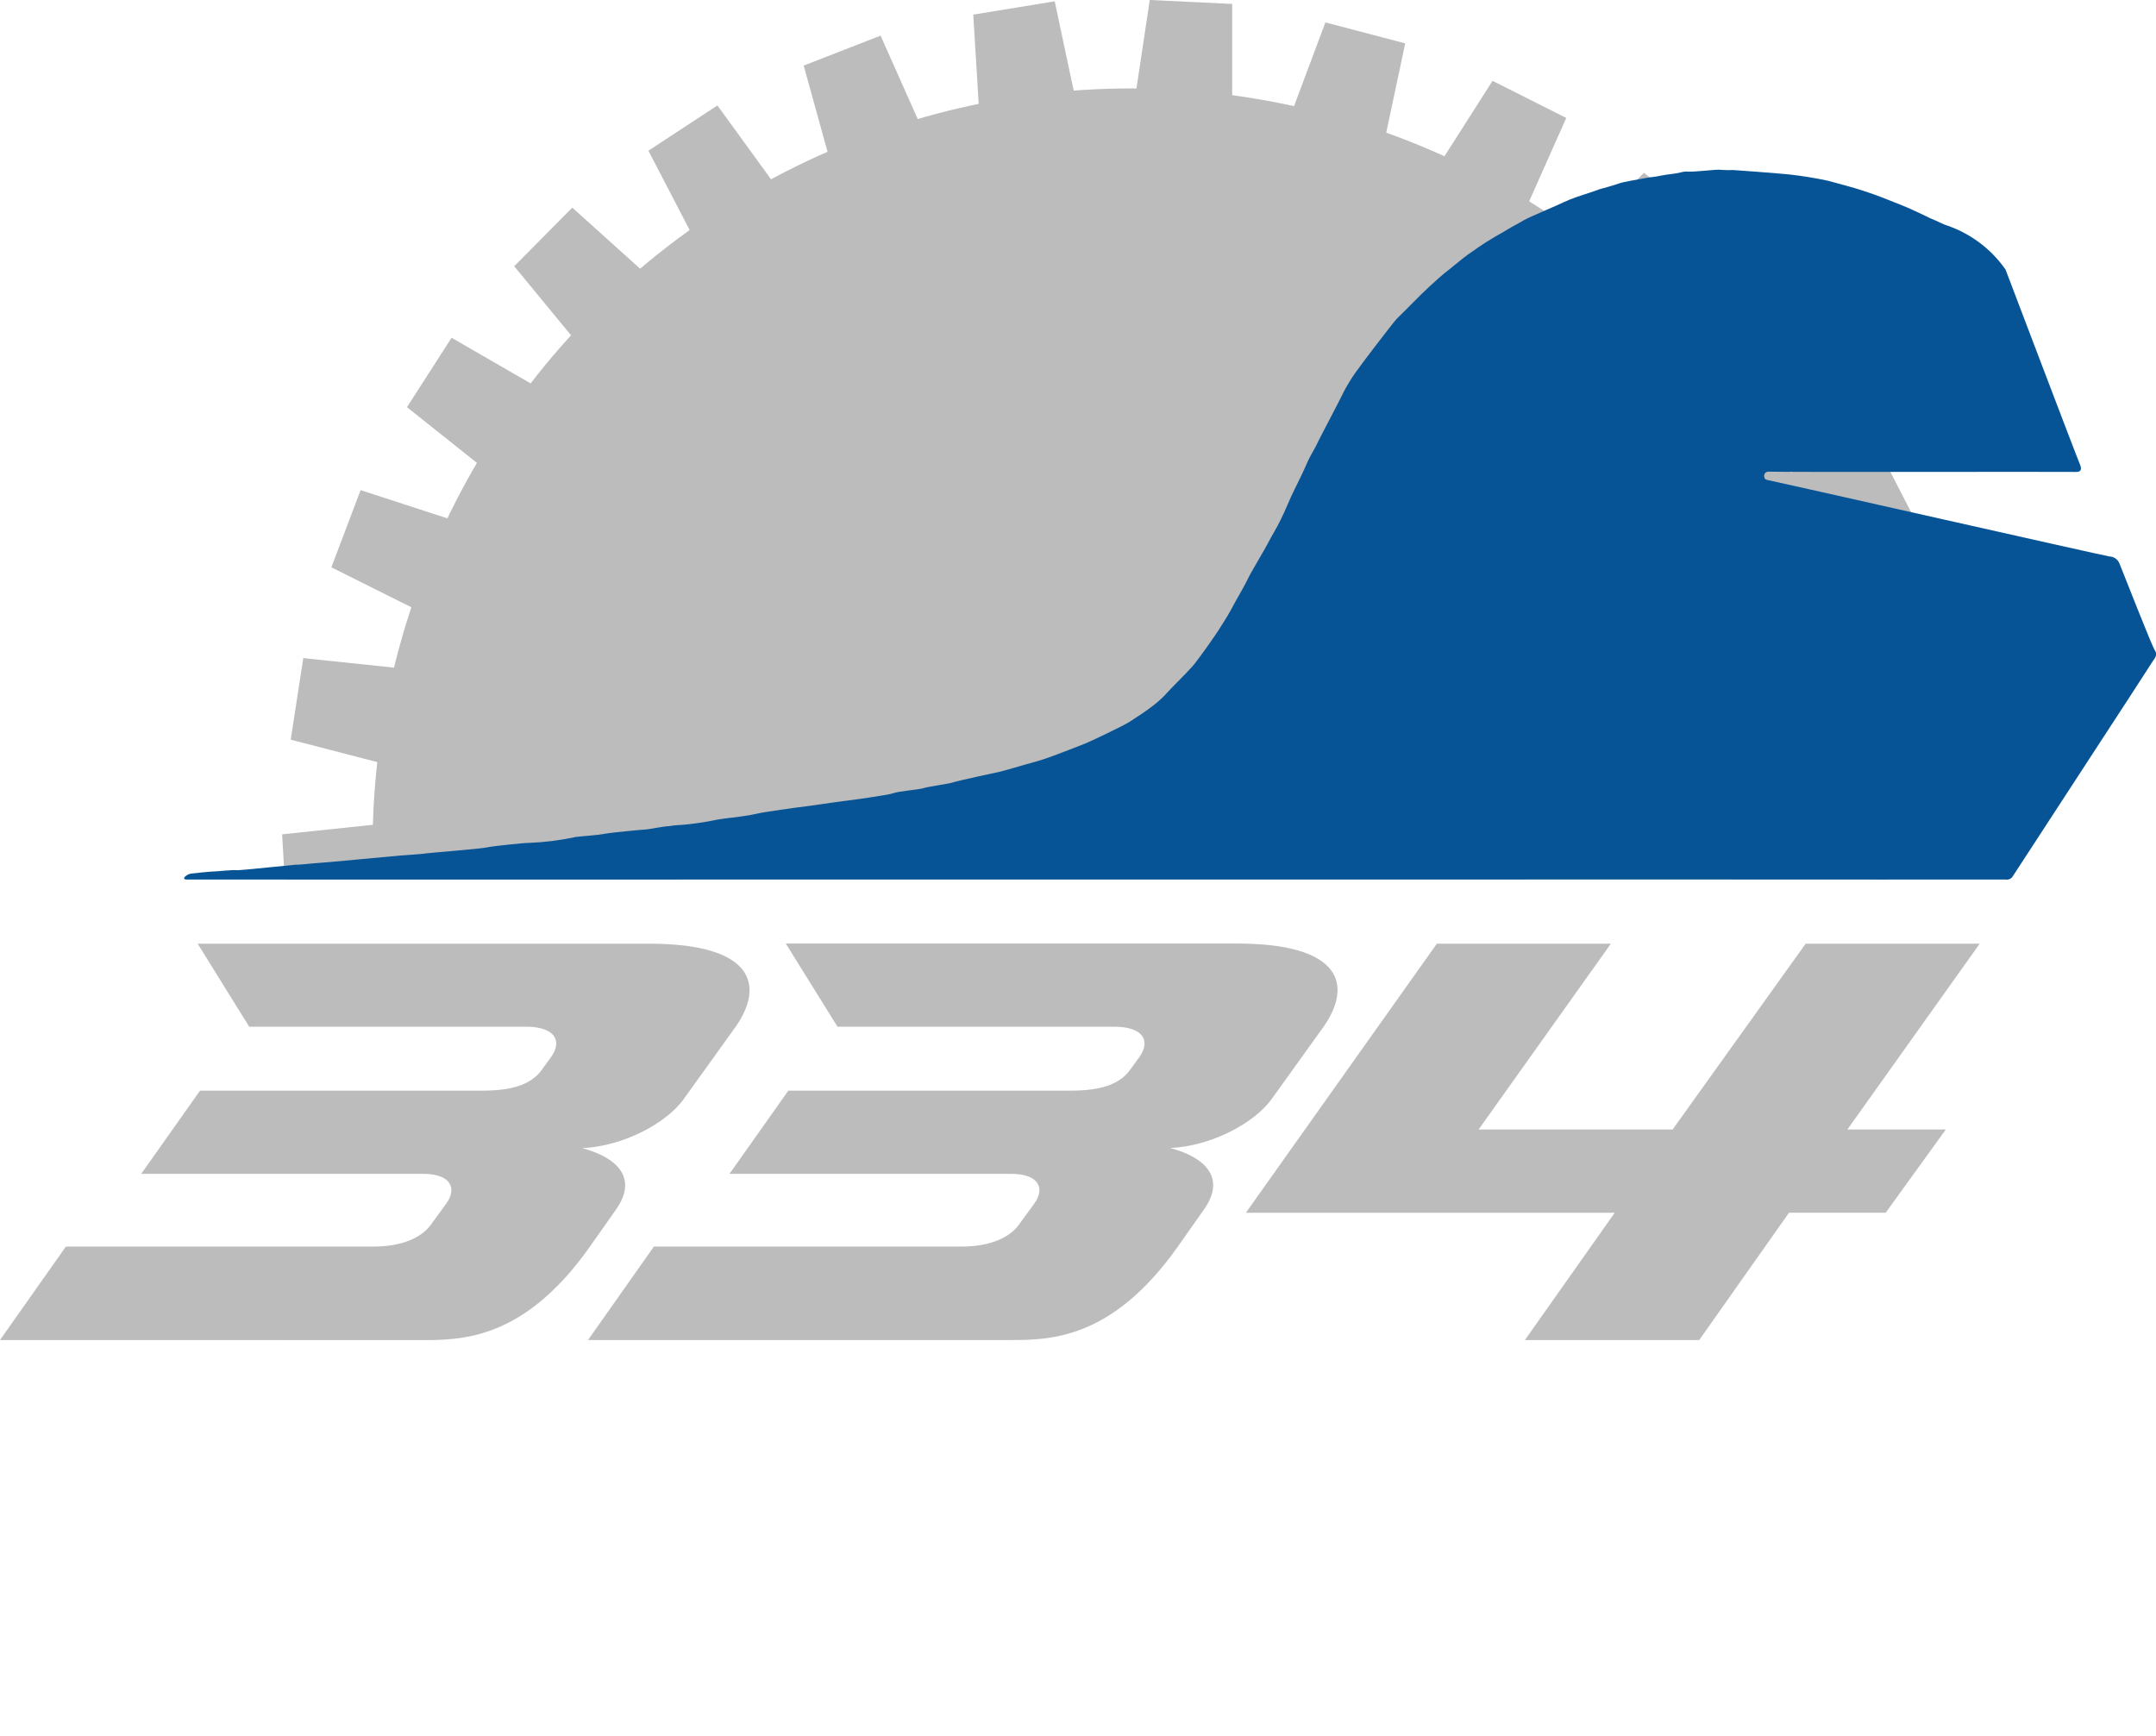 <?xml version="1.0" encoding="UTF-8" standalone="no"?>
<!-- Created with Keyshape -->
<svg xmlns="http://www.w3.org/2000/svg" viewBox="0 0 630.21 507.48">
    <defs>
        <clipPath id="ClipPath-1">
            <rect width="630.251" height="257.126" fill="#dddddd" stroke="none" transform="translate(315.125,128.563) translate(-315.125,-128.563)"/>
        </clipPath>
    </defs>
    <style>
@keyframes Gear_t { 0% { transform: translate(330.595px,247.54px) rotate(0deg) rotate(0deg) translate(-330.595px,-247.54px); } 100% { transform: translate(330.595px,247.54px) rotate(0deg) rotate(360deg) translate(-330.595px,-247.54px); } }
@keyframes a0_f { 0% { fill: #bcbcbc; } 100% { fill: #bcbcbc; } }
@keyframes a1_f { 0% { fill: #bcbcbc; } 100% { fill: #bcbcbc; } }
@keyframes a2_f { 0% { fill: #bcbcbc; } 100% { fill: #bcbcbc; } }
@keyframes a3_f { 0% { fill: #bcbcbc; } 100% { fill: #bcbcbc; } }
@keyframes a4_f { 0% { fill: #bcbcbc; } 100% { fill: #bcbcbc; } }
@keyframes a5_f { 0% { fill: #bcbcbc; } 100% { fill: #bcbcbc; } }
@keyframes a6_f { 0% { fill: #bcbcbc; } 100% { fill: #bcbcbc; } }
@keyframes a7_f { 0% { fill: #bcbcbc; } 100% { fill: #bcbcbc; } }
@keyframes a8_f { 0% { fill: #bcbcbc; } 100% { fill: #bcbcbc; } }
@keyframes a9_f { 0% { fill: #bcbcbc; } 100% { fill: #bcbcbc; } }
@keyframes a10_f { 0% { fill: #bcbcbc; } 100% { fill: #bcbcbc; } }
@keyframes a11_f { 0% { fill: #bcbcbc; } 100% { fill: #bcbcbc; } }
@keyframes a12_f { 0% { fill: #bcbcbc; } 100% { fill: #bcbcbc; } }
@keyframes a13_f { 0% { fill: #bcbcbc; } 100% { fill: #bcbcbc; } }
@keyframes a14_f { 0% { fill: #bcbcbc; } 100% { fill: #bcbcbc; } }
@keyframes a15_f { 0% { fill: #bcbcbc; } 100% { fill: #bcbcbc; } }
@keyframes a16_f { 0% { fill: #bcbcbc; } 100% { fill: #bcbcbc; } }
@keyframes a17_f { 0% { fill: #bcbcbc; } 100% { fill: #bcbcbc; } }
@keyframes a18_f { 0% { fill: #bcbcbc; } 100% { fill: #bcbcbc; } }
@keyframes a19_f { 0% { fill: #bcbcbc; } 100% { fill: #bcbcbc; } }
@keyframes a20_f { 0% { fill: #bcbcbc; } 100% { fill: #bcbcbc; } }
@keyframes a21_f { 0% { fill: #bcbcbc; } 100% { fill: #bcbcbc; } }
@keyframes a22_f { 0% { fill: #bcbcbc; } 100% { fill: #bcbcbc; } }
@keyframes a23_f { 0% { fill: #bcbcbc; } 100% { fill: #bcbcbc; } }
@keyframes a24_f { 0% { fill: #bcbcbc; } 100% { fill: #bcbcbc; } }
@keyframes a25_f { 0% { fill: #bcbcbc; } 100% { fill: #bcbcbc; } }
@keyframes a26_f { 0% { fill: #bcbcbc; } 100% { fill: #bcbcbc; } }
@keyframes a27_f { 0% { fill: #bcbcbc; } 100% { fill: #bcbcbc; } }
@keyframes a28_f { 0% { fill: #bcbcbc; } 100% { fill: #bcbcbc; } }
@keyframes a29_f { 0% { fill: #bcbcbc; } 100% { fill: #bcbcbc; } }
@keyframes a30_f { 0% { fill: #bcbcbc; } 100% { fill: #bcbcbc; } }
    </style>
    <title>334logo_1</title>
    <g id="Layer_2" data-name="Layer 2">
        <g id="Layer_1-2" data-name="Layer 1">
            <g>
                <g id="Helmet">
                    <g id="gearlayer" clip-path="url(#ClipPath-1)">
                        <g id="Gear" transform="translate(330.595,247.54) translate(-330.595,-247.54)" style="animation: 60s linear infinite both Gear_t;">
                            <ellipse class="cls-1" rx="221.69" ry="221.69" fill="#bcbcbc" transform="translate(0,0) translate(330.59,247.54)" style="animation: 60s linear infinite both a0_f;"/>
                            <path class="cls-1" d="M332.16,26.09L336.08,0L360.17,1.15L360.17,33.01L331.68,31.88" fill="#bcbcbc" style="animation: 60s linear infinite both a1_f;"/>
                            <path class="cls-1" d="M286.09,30.6L284.49,4.27L308.3,0.39L314.92,31.55L286.82,36.37" fill="#bcbcbc" style="animation: 60s linear infinite both a2_f;"/>
                            <path class="cls-1" d="M241.96,44.6L234.92,19.17L257.4,10.42L270.36,39.52L243.87,50.08" fill="#bcbcbc" style="animation: 60s linear infinite both a3_f;"/>
                            <path class="cls-1" d="M201.7,67.46L189.53,44.05L209.7,30.82L228.42,56.59L204.71,72.43" fill="#bcbcbc" style="animation: 60s linear infinite both a4_f;"/>
                            <path class="cls-1" d="M167.07,98.19L150.31,77.83L167.28,60.69L190.96,82.01L171.05,102.43" fill="#bcbcbc" style="animation: 60s linear infinite both a5_f;"/>
                            <path class="cls-1" d="M139.6,135.46L118.96,119.02L132,98.73L159.59,114.66L144.37,138.77" fill="#bcbcbc" style="animation: 60s linear infinite both a6_f;"/>
                            <path class="cls-1" d="M120.47,177.62L96.86,165.83L105.41,143.27L135.7,153.12L125.83,179.86" fill="#bcbcbc" style="animation: 60s linear infinite both a7_f;"/>
                            <path class="cls-1" d="M110.52,222.83L84.98,216.21L88.65,192.37L120.33,195.7L116.23,223.91" fill="#bcbcbc" style="animation: 60s linear infinite both a8_f;"/>
                            <path class="cls-1" d="M110.19,269.13L83.84,267.96L82.47,243.88L114.15,240.55L116,269" fill="#bcbcbc" style="animation: 60s linear infinite both a9_f;"/>
                            <path class="cls-1" d="M119.5,314.48L93.48,318.82L87.13,295.55L117.42,285.7L125.15,313.15" fill="#bcbcbc" style="animation: 60s linear infinite both a10_f;"/>
                            <path class="cls-1" d="M138.03,356.9L113.48,366.56L102.43,345.12L130.02,329.19L143.28,354.43" fill="#bcbcbc" style="animation: 60s linear infinite both a11_f;"/>
                            <path class="cls-1" d="M164.98,394.55L142.97,409.1L127.7,390.42L151.38,369.11L169.6,391.04" fill="#bcbcbc" style="animation: 60s linear infinite both a12_f;"/>
                            <path class="cls-1" d="M199.16,425.77L180.66,444.58L161.84,429.49L180.57,403.71L202.95,421.37" fill="#bcbcbc" style="animation: 60s linear infinite both a13_f;"/>
                            <path class="cls-1" d="M239.09,449.2L224.9,471.44L203.36,460.59L216.32,431.49L241.88,444.11" fill="#bcbcbc" style="animation: 60s linear infinite both a14_f;"/>
                            <path class="cls-1" d="M283.02,463.82L273.77,488.53L250.44,482.39L257.06,451.23L284.69,458.26" fill="#bcbcbc" style="animation: 60s linear infinite both a15_f;"/>
                            <path class="cls-1" d="M329.03,468.99L325.11,495.08L301.02,493.93L301.02,462.07L329.51,463.2" fill="#bcbcbc" style="animation: 60s linear infinite both a16_f;"/>
                            <path class="cls-1" d="M375.1,464.47L376.7,490.81L352.89,494.69L346.27,463.53L374.37,458.71" fill="#bcbcbc" style="animation: 60s linear infinite both a17_f;"/>
                            <path class="cls-1" d="M419.23,450.48L426.27,475.9L403.79,484.65L390.83,455.55L417.32,445" fill="#bcbcbc" style="animation: 60s linear infinite both a18_f;"/>
                            <path class="cls-1" d="M459.49,427.62L471.66,451.02L451.49,464.25L432.76,438.48L456.48,422.65" fill="#bcbcbc" style="animation: 60s linear infinite both a19_f;"/>
                            <path class="cls-1" d="M494.11,396.88L510.88,417.25L493.9,434.38L470.23,413.07L490.13,392.65" fill="#bcbcbc" style="animation: 60s linear infinite both a20_f;"/>
                            <path class="cls-1" d="M521.59,359.62L542.23,376.05L529.18,396.35L501.6,380.42L516.82,356.31" fill="#bcbcbc" style="animation: 60s linear infinite both a21_f;"/>
                            <path class="cls-1" d="M540.72,317.46L564.32,329.24L555.78,351.8L525.49,341.96L535.36,315.21" fill="#bcbcbc" style="animation: 60s linear infinite both a22_f;"/>
                            <path class="cls-1" d="M550.67,272.25L576.2,278.86L572.54,302.71L540.86,299.38L544.96,271.16" fill="#bcbcbc" style="animation: 60s linear infinite both a23_f;"/>
                            <path class="cls-1" d="M550.99,225.95L577.35,227.12L578.72,251.2L547.04,254.53L545.19,226.07" fill="#bcbcbc" style="animation: 60s linear infinite both a24_f;"/>
                            <path class="cls-1" d="M541.69,180.6L567.71,176.26L574.06,199.53L543.76,209.37L536.03,181.93" fill="#bcbcbc" style="animation: 60s linear infinite both a25_f;"/>
                            <path class="cls-1" d="M523.16,138.17L547.71,128.52L558.76,149.96L531.17,165.89L517.9,140.65" fill="#bcbcbc" style="animation: 60s linear infinite both a26_f;"/>
                            <path class="cls-1" d="M496.21,100.53L518.22,85.98L533.49,104.65L509.81,125.97L491.59,104.04" fill="#bcbcbc" style="animation: 60s linear infinite both a27_f;"/>
                            <path class="cls-1" d="M462.03,69.3L480.53,50.5L499.34,65.59L480.62,91.36L458.23,73.7" fill="#bcbcbc" style="animation: 60s linear infinite both a28_f;"/>
                            <path class="cls-1" d="M422.1,45.87L436.28,23.63L457.83,34.48L444.87,63.58L419.3,50.96" fill="#bcbcbc" style="animation: 60s linear infinite both a29_f;"/>
                            <path class="cls-1" d="M378.17,31.25L387.42,6.55L410.75,12.68L404.13,43.84L376.5,36.82" fill="#bcbcbc" style="animation: 60s linear infinite both a30_f;"/>
                        </g>
                    </g>
                    <path class="cls-3" d="M56,255.35C57.23,255.2,61.45,254.74,62.45,254.74C63.45,254.74,68.05,254.2,69.28,254.36C70.28,254.44,86.08,252.75,86.47,252.75C87.7,252.83,91.76,252.29,92.61,252.29C93.68,252.29,116.01,250.14,117.16,250.06C118.31,249.98,124.16,249.6,124.6,249.45C125.98,249.22,140.87,248.15,143.32,247.53C144.47,247.3,153.83,246.3,154.75,246.38C155.842,246.335,156.933,246.268,158.022,246.178C159.111,246.089,160.199,245.977,161.283,245.843C162.368,245.708,163.449,245.552,164.528,245.373C165.606,245.194,166.68,244.993,167.75,244.77C167.83,244.77,167.9,244.69,167.98,244.69C170.98,244.31,173.98,244.23,176.98,243.69C179.05,243.31,188.26,242.46,188.8,242.46C189.34,242.46,193.94,241.54,195.8,241.46C196.06,241.415,196.321,241.375,196.583,241.34C196.844,241.304,197.107,241.274,197.369,241.248C197.632,241.222,197.895,241.201,198.159,241.185C198.422,241.168,198.686,241.157,198.95,241.15C199.705,241.09,200.459,241.019,201.212,240.937C201.965,240.856,202.717,240.764,203.467,240.662C204.218,240.559,204.967,240.446,205.714,240.322C206.461,240.199,207.207,240.065,207.95,239.92C209.56,239.54,213.09,239.08,213.24,239.08C214.01,239.08,220.15,238.16,220.84,237.93C223.3,237.32,233.04,236.01,235.5,235.7C237.11,235.55,244.4,234.4,246.5,234.17C248.03,234.02,259.7,232.41,261.08,231.87C262.69,231.26,268.68,230.8,269.83,230.41C271.52,229.87,277.43,229.11,278.5,228.72C280.03,228.18,291.31,225.8,292.31,225.57C294,225.11,295.84,224.65,297.53,224.11C300.06,223.34,302.67,222.73,305.2,221.88C307.43,221.19,315.41,218.04,317.2,217.35C318.27,216.97,329.02,211.83,330.2,210.98C332.5,209.45,334.88,207.98,337.11,206.22C337.379,206.012,337.645,205.799,337.908,205.583C338.171,205.367,338.43,205.146,338.686,204.922C338.942,204.698,339.195,204.469,339.444,204.237C339.693,204.005,339.938,203.77,340.18,203.53C342.94,200.46,345.86,197.78,348.62,194.71C349.92,193.25,355.53,185.43,356.91,183.05C357.273,182.499,357.628,181.943,357.977,181.382C358.325,180.822,358.666,180.257,358.999,179.687C359.333,179.118,359.659,178.544,359.977,177.966C360.296,177.388,360.607,176.806,360.91,176.22C361.14,175.76,363.98,170.93,364.82,169.08C365.59,167.39,369.65,160.72,370.57,158.87C371.8,156.49,373.18,154.34,374.33,151.96C375.79,149.04,376.94,145.96,378.4,143.06C379.78,140.3,381.09,137.61,382.31,134.77C383,133.24,384,131.7,384.77,130.17C385.61,128.25,391.98,116.36,392.9,114.29C393.148,113.827,393.403,113.367,393.664,112.911C393.926,112.455,394.195,112.003,394.47,111.556C394.745,111.108,395.027,110.664,395.315,110.225C395.604,109.786,395.899,109.351,396.2,108.92C398.27,106.08,400.27,103.4,402.42,100.63C403.34,99.48,407.56,93.88,408.42,93.03C411.72,89.88,414.79,86.51,418.09,83.52C419.85,81.91,421.7,80.22,423.61,78.76C425.37,77.38,427.14,75.84,428.9,74.54C431.28,72.85,433.58,71.24,436.04,69.78C437.5,68.86,439.04,68.09,440.49,67.17C442.1,66.17,443.87,65.33,445.49,64.33C448,63,455.87,59.76,457,59.14C458.3,58.53,459.69,57.99,461,57.53C463.23,56.76,465.37,56.15,467.6,55.3C467.6,55.3,471.6,54.23,473.28,53.61C474.2,53.23,479.5,52.31,480.8,52.08C482.33,51.77,484.02,51.7,485.63,51.31C487.47,50.93,489.47,50.85,491.31,50.39C491.477,50.341,491.647,50.299,491.818,50.264C491.989,50.23,492.161,50.203,492.335,50.183C492.508,50.164,492.682,50.153,492.857,50.149C493.031,50.145,493.206,50.148,493.38,50.16C495.22,50.31,501.9,49.47,502.74,49.62C503.059,49.646,503.379,49.667,503.699,49.683C504.019,49.7,504.339,49.711,504.659,49.718C504.979,49.724,505.299,49.726,505.62,49.723C505.94,49.72,506.26,49.713,506.58,49.7C507.12,49.7,520.24,50.7,523.08,51C524.027,51.106,524.972,51.224,525.916,51.353C526.86,51.483,527.803,51.625,528.743,51.778C529.684,51.931,530.622,52.097,531.558,52.274C532.495,52.451,533.428,52.639,534.36,52.84C537.89,53.84,541.42,54.68,544.87,55.84C548.48,56.99,552.01,58.45,555.54,59.84C558.23,60.91,560.76,62.14,563.37,63.37C565.13,64.29,562.6,62.99,568.43,65.67C570.217,66.243,571.955,66.96,573.626,67.814C575.297,68.668,576.895,69.657,578.406,70.77C579.917,71.884,581.334,73.118,582.645,74.461C583.955,75.805,585.154,77.252,586.23,78.79C586.23,78.79,607.19,134,608,135.8C608.61,137.26,608.23,138.03,606.7,137.95C604.55,137.87,519.99,138.03,516.92,137.87C516.852,137.871,516.784,137.877,516.717,137.887C516.65,137.897,516.584,137.912,516.519,137.932C516.454,137.951,516.39,137.975,516.329,138.003C516.267,138.031,516.207,138.064,516.15,138.1C516.054,138.175,515.969,138.263,515.898,138.361C515.827,138.46,515.771,138.568,515.73,138.683C515.689,138.797,515.665,138.917,515.659,139.039C515.652,139.16,515.662,139.282,515.69,139.4C515.84,140.24,516.53,140.32,517.07,140.4C517.84,140.48,615.52,162.58,616.59,162.65C616.887,162.659,617.181,162.709,617.464,162.797C617.747,162.886,618.017,163.013,618.267,163.174C618.516,163.335,618.742,163.53,618.938,163.752C619.135,163.975,619.3,164.223,619.43,164.49C620.27,166.41,629.1,189.2,629.94,190.2C630.026,190.328,630.096,190.466,630.147,190.611C630.199,190.756,630.231,190.907,630.244,191.06C630.257,191.214,630.251,191.368,630.225,191.52C630.199,191.672,630.153,191.82,630.09,191.96C630.037,192.069,629.982,192.177,629.923,192.283C629.865,192.389,629.803,192.493,629.739,192.596C629.674,192.699,629.607,192.8,629.538,192.899C629.468,192.998,629.395,193.095,629.32,193.19C628.09,195.26,590.11,253.35,588.42,256.03C588.32,256.219,588.191,256.392,588.038,256.541C587.884,256.691,587.709,256.815,587.517,256.911C587.325,257.006,587.12,257.071,586.908,257.103C586.697,257.135,586.481,257.134,586.27,257.1C583.58,257.02,63.27,257.1,55.97,257.1L54.71,257.1C52.87,257.1,54.4,255.95,54.56,255.87C54.665,255.795,54.775,255.727,54.89,255.667C55.004,255.607,55.123,255.555,55.244,255.511C55.366,255.467,55.49,255.432,55.617,255.405C55.743,255.378,55.871,255.36,56,255.35Z" fill="#065495"/>
                </g>
                <g id="_334_Techknights" data-name="334 Techknights">
                    <g>
                        <path class="cls-4" d="M0,391.7L19.26,364.38L109.19,364.38C117.4,364.38,123.19,361.85,125.99,357.93L130.52,351.71C133.67,347.26,131.67,343.12,123.69,343.12L41.28,343.12L58.47,318.8L141.19,318.8C149.4,318.8,155.19,317.11,158.3,312.8L160.99,309.12C164.67,304.06,161.91,300.12,153.85,300.12L72.85,300.12L57.78,275.84L189.61,275.84C221.07,275.84,223.22,288.5,215.01,300.16L199.74,321.42C194.74,328.25,182.48,335,170.2,335.62C179.79,338.15,186.77,343.98,180.1,353.5L172.43,364.4C153.17,391.72,134.91,391.72,123.09,391.72Z" fill="#bcbcbc"/>
                        <path class="cls-4" d="M171.88,391.7L191.14,364.38L281.07,364.38C289.28,364.38,295.07,361.85,297.87,357.93L302.4,351.71C305.55,347.26,303.55,343.12,295.57,343.12L213.24,343.12L230.43,318.8L313.15,318.8C321.36,318.8,327.15,317.11,330.26,312.8L332.95,309.12C336.63,304.06,333.87,300.12,325.81,300.12L244.81,300.12L229.69,275.8L361.49,275.8C392.95,275.8,395.1,288.46,386.89,300.12L371.62,321.38C366.62,328.21,354.36,334.96,342.08,335.58C351.67,338.11,358.65,343.94,351.98,353.46L344.31,364.36C325,391.7,306.78,391.7,295,391.7Z" fill="#bcbcbc"/>
                        <path class="cls-4" d="M445.74,391.7L472,354.49L364.18,354.49L420,275.84L470.87,275.84L432.2,330.17L488.91,330.17L527.81,275.84L578.68,275.84L540,330.16L568.77,330.16L551.2,354.48L522.94,354.48L496.69,391.7Z" fill="#bcbcbc"/>
                    </g>
                </g>
            </g>
        </g>
    </g>
</svg>
